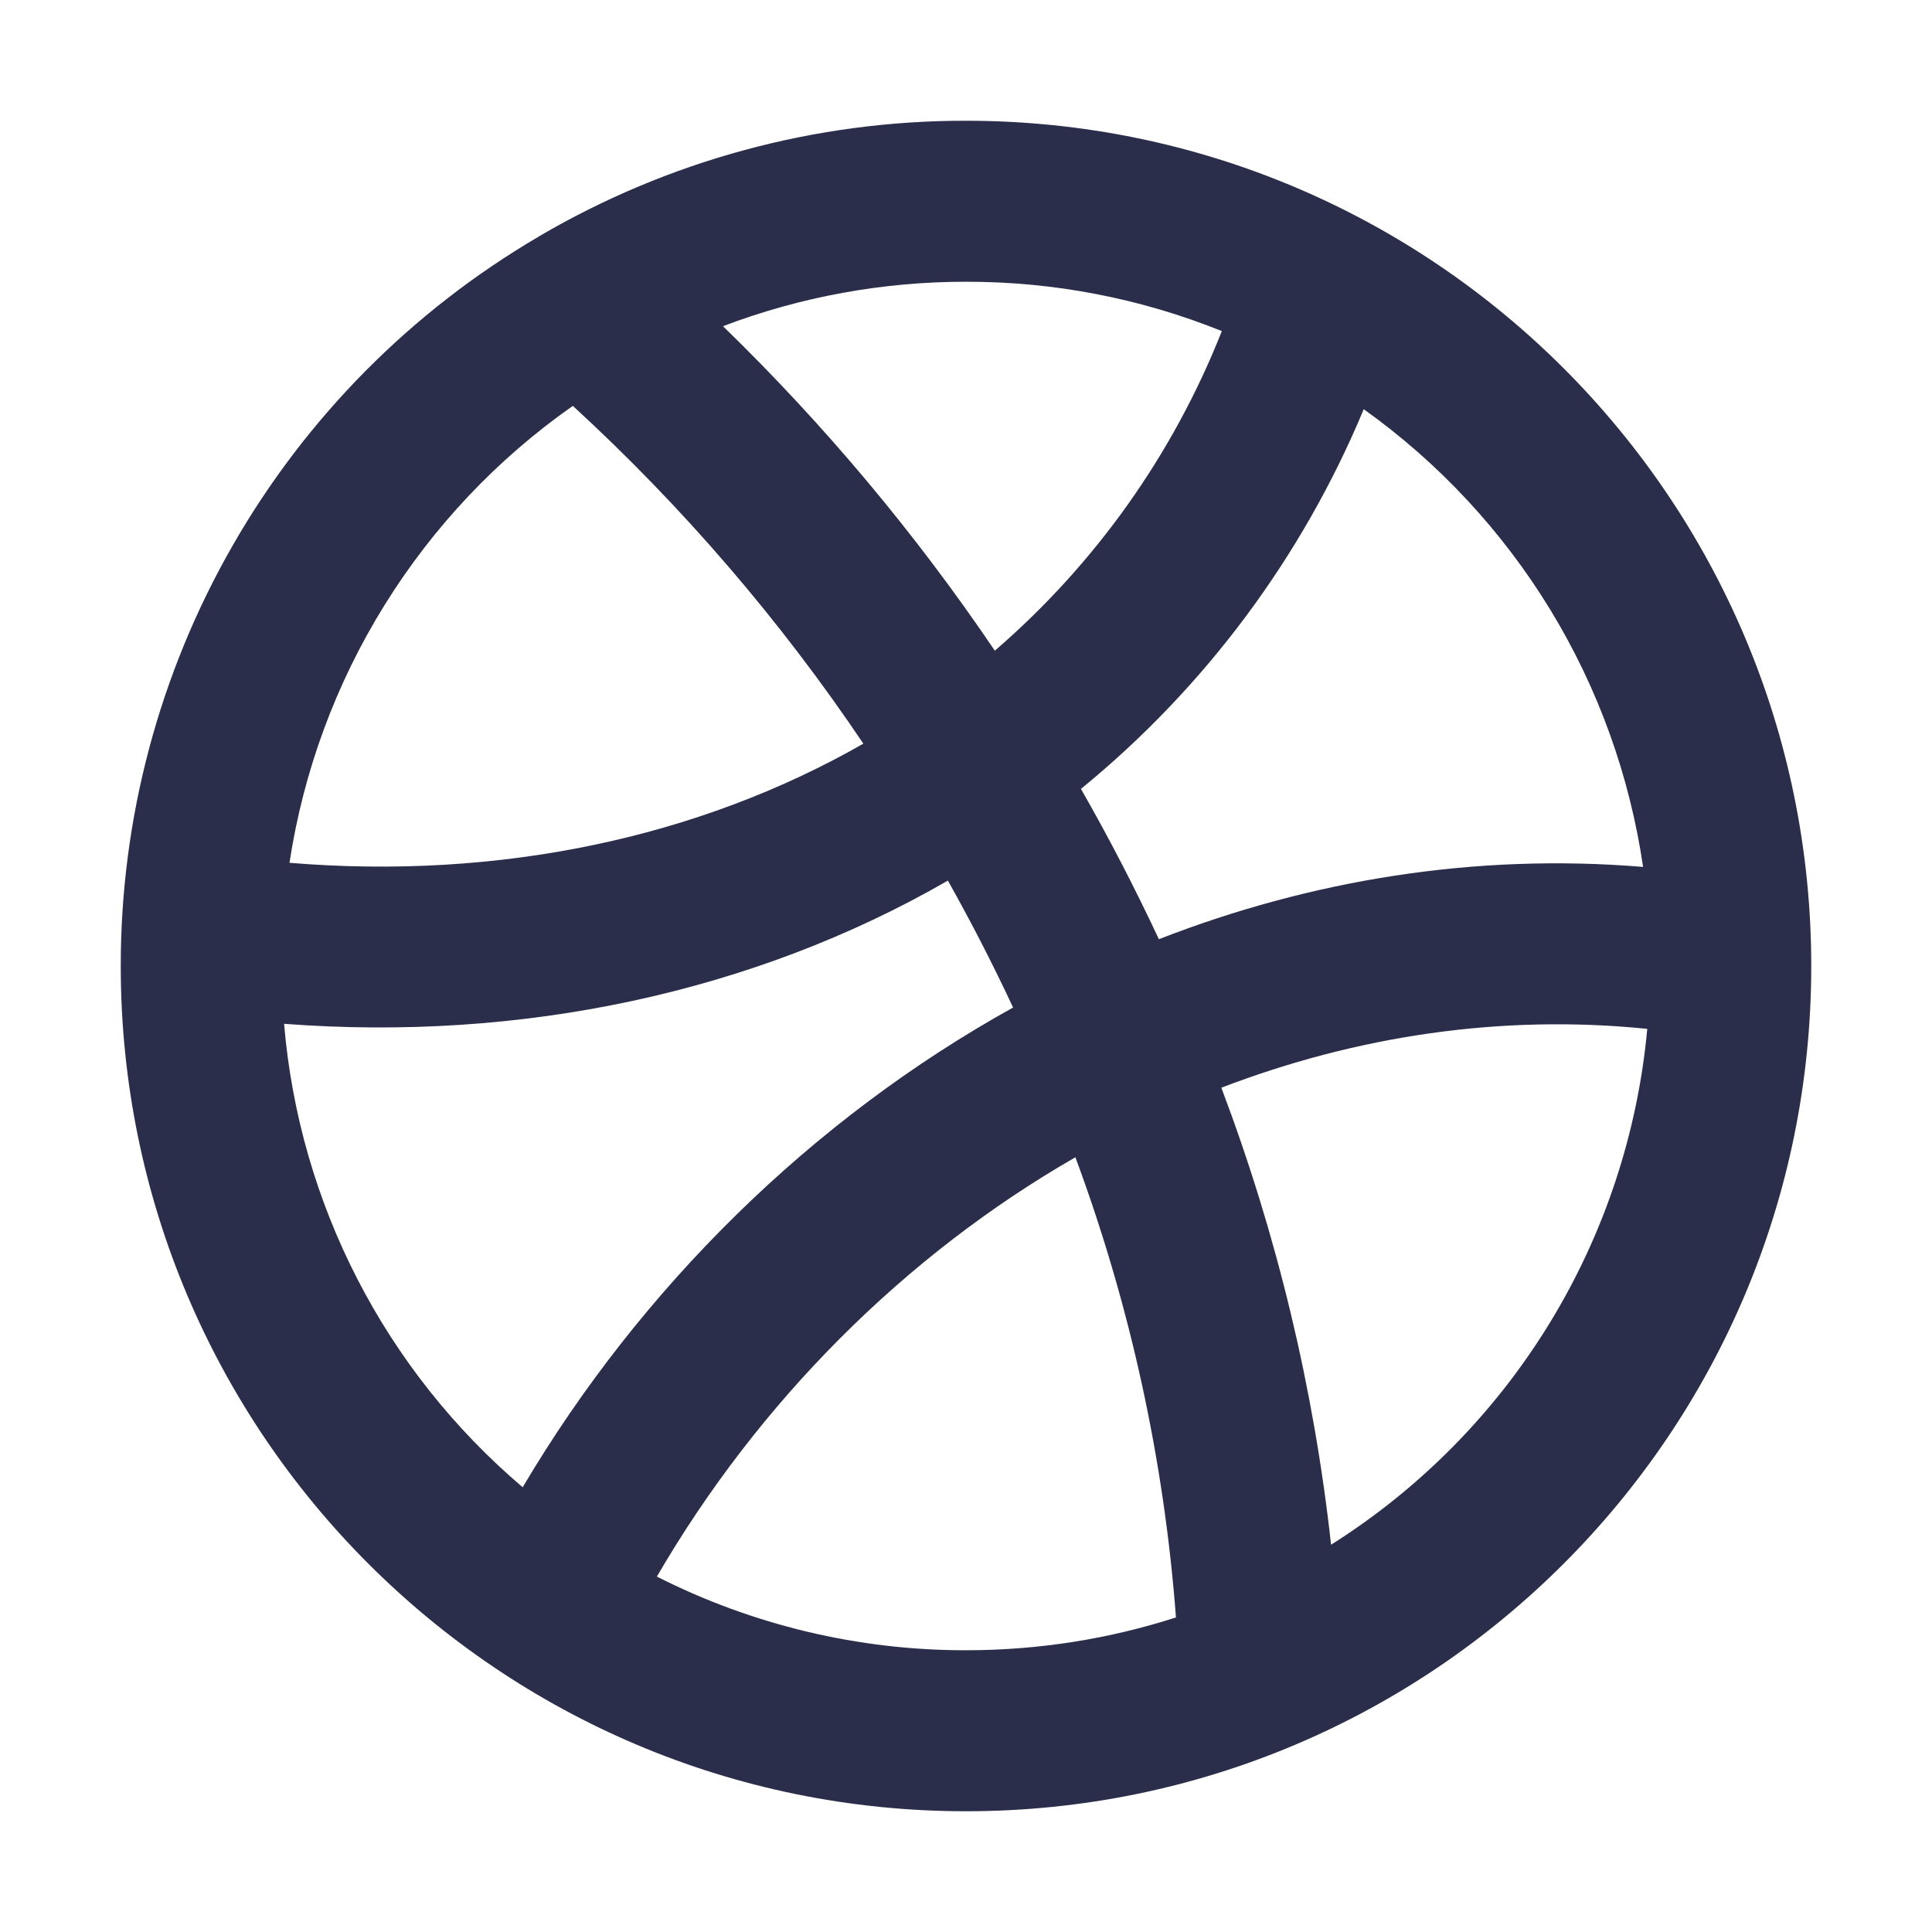 <svg width="24" height="24" viewBox="0 0 24 24" fill="none" xmlns="http://www.w3.org/2000/svg">
<path fill-rule="evenodd" clip-rule="evenodd" d="M3.596 10.718C6.188 10.933 8.67 10.413 10.725 9.238C9.691 7.702 8.48 6.294 7.116 5.042C6.176 5.701 5.38 6.544 4.775 7.52C4.17 8.495 3.769 9.583 3.596 10.718V10.718ZM6.694 2.938C5.112 3.864 3.801 5.187 2.89 6.777C1.978 8.367 1.499 10.168 1.5 12C1.5 17.799 6.201 22.5 12 22.5C17.799 22.5 22.5 17.799 22.5 12C22.5 6.201 17.799 1.5 12 1.5C10.135 1.497 8.303 1.993 6.694 2.937V2.938ZM8.98 4.051C10.241 5.276 11.373 6.627 12.358 8.083C13.605 7.007 14.573 5.645 15.178 4.113C14.168 3.706 13.089 3.498 12 3.5C10.969 3.499 9.945 3.686 8.981 4.052L8.98 4.051ZM16.941 5.083C16.176 6.92 14.969 8.541 13.428 9.8C13.776 10.409 14.099 11.032 14.396 11.667C16.279 10.934 18.316 10.596 20.411 10.769C20.245 9.637 19.853 8.549 19.257 7.572C18.661 6.596 17.873 5.749 16.942 5.084L16.941 5.083ZM20.464 12.781C18.642 12.595 16.844 12.871 15.172 13.512C15.863 15.339 16.321 17.247 16.535 19.189C17.637 18.494 18.565 17.554 19.246 16.443C19.927 15.332 20.343 14.079 20.463 12.781H20.464ZM14.608 20.091C14.461 18.137 14.04 16.213 13.359 14.376C11.241 15.593 9.423 17.412 8.16 19.585C9.35 20.188 10.666 20.502 12 20.5C12.91 20.5 13.787 20.357 14.609 20.092L14.608 20.091ZM6.493 18.475C7.957 16.001 10.083 13.903 12.585 12.516C12.335 11.98 12.064 11.454 11.775 10.939C9.361 12.331 6.475 12.943 3.529 12.718C3.717 14.953 4.783 17.023 6.493 18.475V18.475Z" fill="#2B2E4A"/>
</svg>
